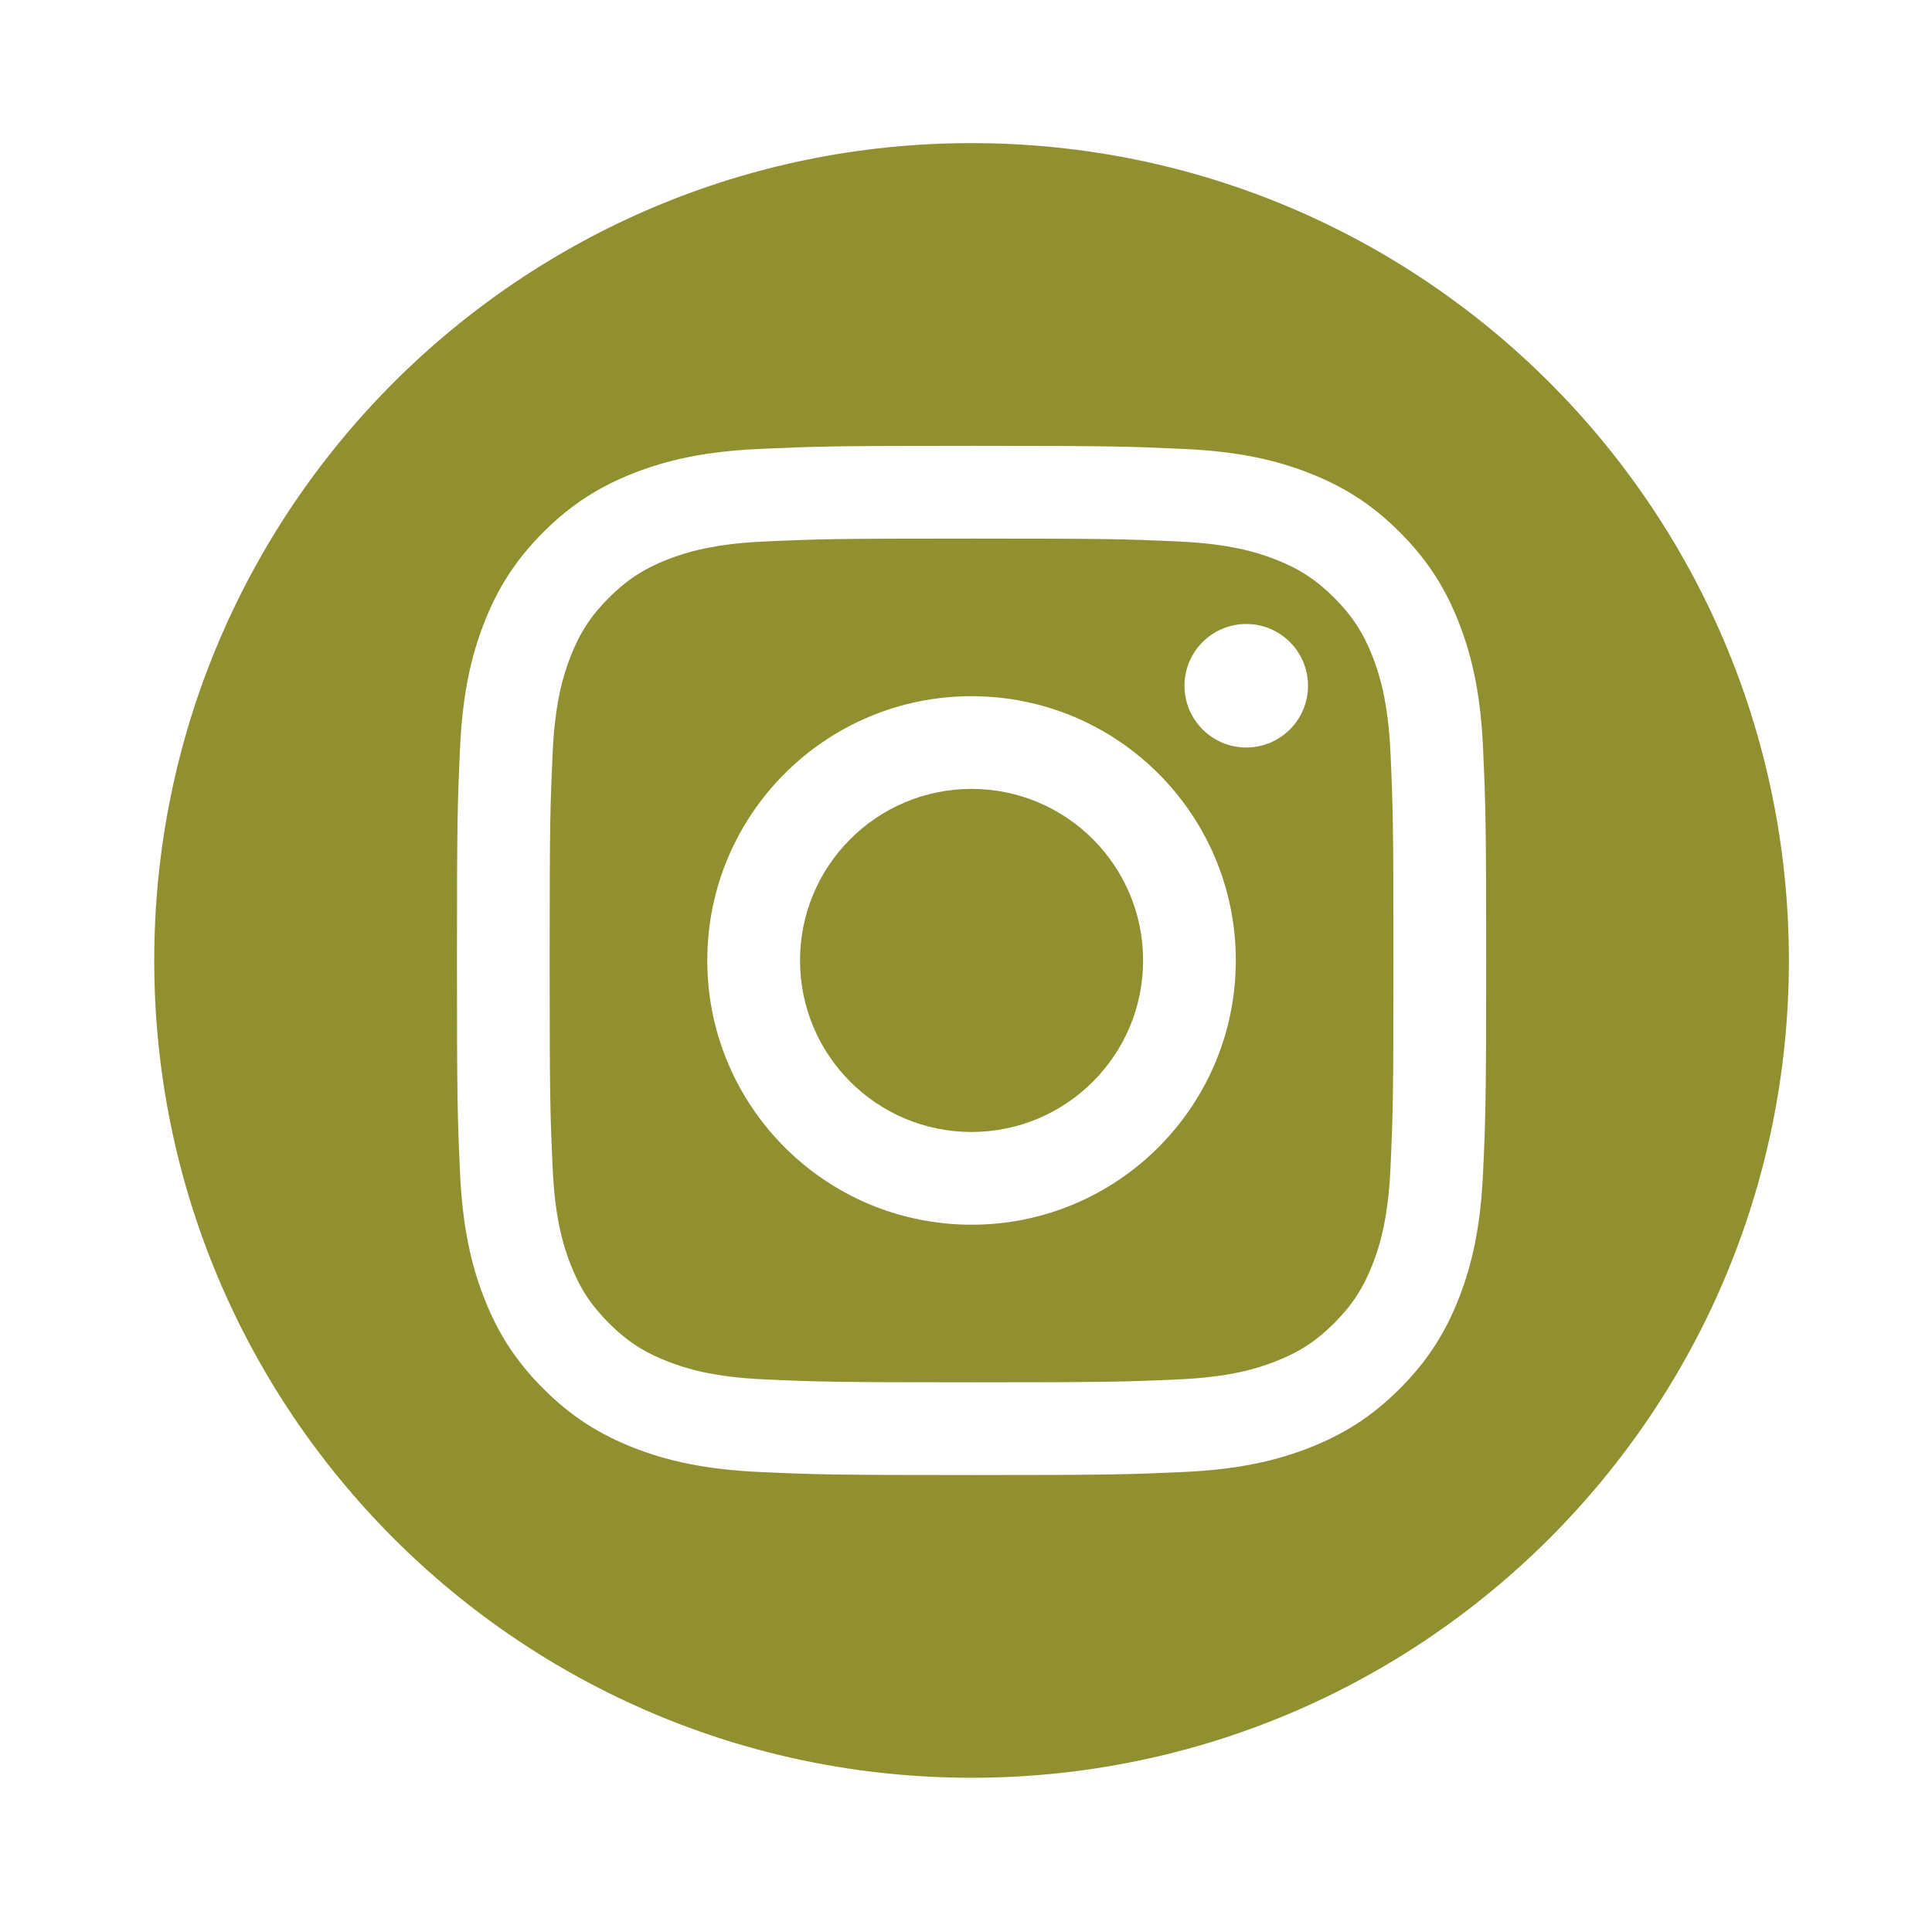 <svg width="54" height="54" viewBox="0 0 54 54" fill="none" xmlns="http://www.w3.org/2000/svg">
<g filter="url(#filter0_d_184_653)">
<path d="M27.155 -6.86646e-05C39.772 -6.86646e-05 50 10.228 50 22.845C50 35.461 39.772 45.689 27.155 45.689C14.539 45.689 4.311 35.461 4.311 22.845C4.311 10.228 14.539 -6.86646e-05 27.155 -6.86646e-05Z" fill="#919031"/>
<path d="M27.155 8.461C23.249 8.461 22.759 8.478 21.225 8.548C19.694 8.617 18.648 8.86 17.733 9.216C16.788 9.584 15.985 10.075 15.186 10.875C14.386 11.675 13.894 12.477 13.527 13.423C13.171 14.338 12.928 15.383 12.858 16.914C12.788 18.449 12.772 18.938 12.772 22.845C12.772 26.751 12.788 27.241 12.858 28.775C12.928 30.306 13.171 31.352 13.527 32.266C13.894 33.212 14.386 34.014 15.186 34.814C15.985 35.614 16.788 36.105 17.733 36.473C18.648 36.829 19.694 37.072 21.225 37.142C22.759 37.212 23.249 37.228 27.155 37.228C31.061 37.228 31.551 37.212 33.085 37.142C34.617 37.072 35.662 36.829 36.577 36.473C37.523 36.105 38.325 35.614 39.125 34.814C39.924 34.014 40.416 33.212 40.784 32.266C41.139 31.352 41.383 30.306 41.452 28.775C41.522 27.241 41.539 26.751 41.539 22.845C41.539 18.938 41.522 18.449 41.452 16.914C41.383 15.383 41.139 14.338 40.784 13.423C40.416 12.477 39.924 11.675 39.125 10.875C38.325 10.075 37.523 9.584 36.577 9.216C35.662 8.86 34.617 8.617 33.085 8.548C31.551 8.478 31.061 8.461 27.155 8.461ZM27.155 11.053C30.996 11.053 31.451 11.067 32.968 11.136C34.37 11.201 35.131 11.435 35.638 11.632C36.31 11.893 36.789 12.204 37.292 12.708C37.795 13.211 38.107 13.69 38.368 14.361C38.565 14.868 38.799 15.63 38.864 17.032C38.933 18.549 38.947 19.004 38.947 22.845C38.947 26.685 38.933 27.14 38.864 28.657C38.799 30.059 38.565 30.821 38.368 31.328C38.107 31.999 37.795 32.478 37.292 32.982C36.789 33.485 36.31 33.797 35.638 34.057C35.131 34.254 34.37 34.489 32.968 34.553C31.451 34.622 30.996 34.636 27.155 34.636C23.314 34.636 22.86 34.622 21.343 34.553C19.941 34.489 19.179 34.254 18.672 34.057C18.001 33.797 17.522 33.485 17.018 32.982C16.515 32.478 16.203 31.999 15.942 31.328C15.745 30.821 15.511 30.059 15.447 28.657C15.378 27.14 15.363 26.685 15.363 22.845C15.363 19.004 15.378 18.549 15.447 17.032C15.511 15.63 15.745 14.868 15.942 14.361C16.203 13.69 16.515 13.211 17.018 12.708C17.522 12.204 18.001 11.893 18.672 11.632C19.179 11.435 19.941 11.201 21.343 11.136C22.86 11.067 23.315 11.053 27.155 11.053Z" fill="white"/>
<path d="M27.155 27.639C24.507 27.639 22.361 25.493 22.361 22.845C22.361 20.197 24.507 18.05 27.155 18.05C29.803 18.05 31.95 20.197 31.95 22.845C31.95 25.493 29.803 27.639 27.155 27.639ZM27.155 15.459C23.076 15.459 19.769 18.765 19.769 22.845C19.769 26.924 23.076 30.231 27.155 30.231C31.235 30.231 34.541 26.924 34.541 22.845C34.541 18.765 31.235 15.459 27.155 15.459Z" fill="white"/>
<path d="M36.559 15.166C36.559 16.12 35.786 16.893 34.834 16.893C33.88 16.893 33.107 16.12 33.107 15.166C33.107 14.213 33.88 13.441 34.834 13.441C35.786 13.441 36.559 14.213 36.559 15.166Z" fill="white"/>
</g>
<defs>
<filter id="filter0_d_184_653" x="0.311" y="0" width="53.689" height="53.689" filterUnits="userSpaceOnUse" color-interpolation-filters="sRGB">
<feFlood flood-opacity="0" result="BackgroundImageFix"/>
<feColorMatrix in="SourceAlpha" type="matrix" values="0 0 0 0 0 0 0 0 0 0 0 0 0 0 0 0 0 0 127 0" result="hardAlpha"/>
<feOffset dy="4"/>
<feGaussianBlur stdDeviation="2"/>
<feComposite in2="hardAlpha" operator="out"/>
<feColorMatrix type="matrix" values="0 0 0 0 0 0 0 0 0 0 0 0 0 0 0 0 0 0 0.25 0"/>
<feBlend mode="normal" in2="BackgroundImageFix" result="effect1_dropShadow_184_653"/>
<feBlend mode="normal" in="SourceGraphic" in2="effect1_dropShadow_184_653" result="shape"/>
</filter>
</defs>
</svg>
